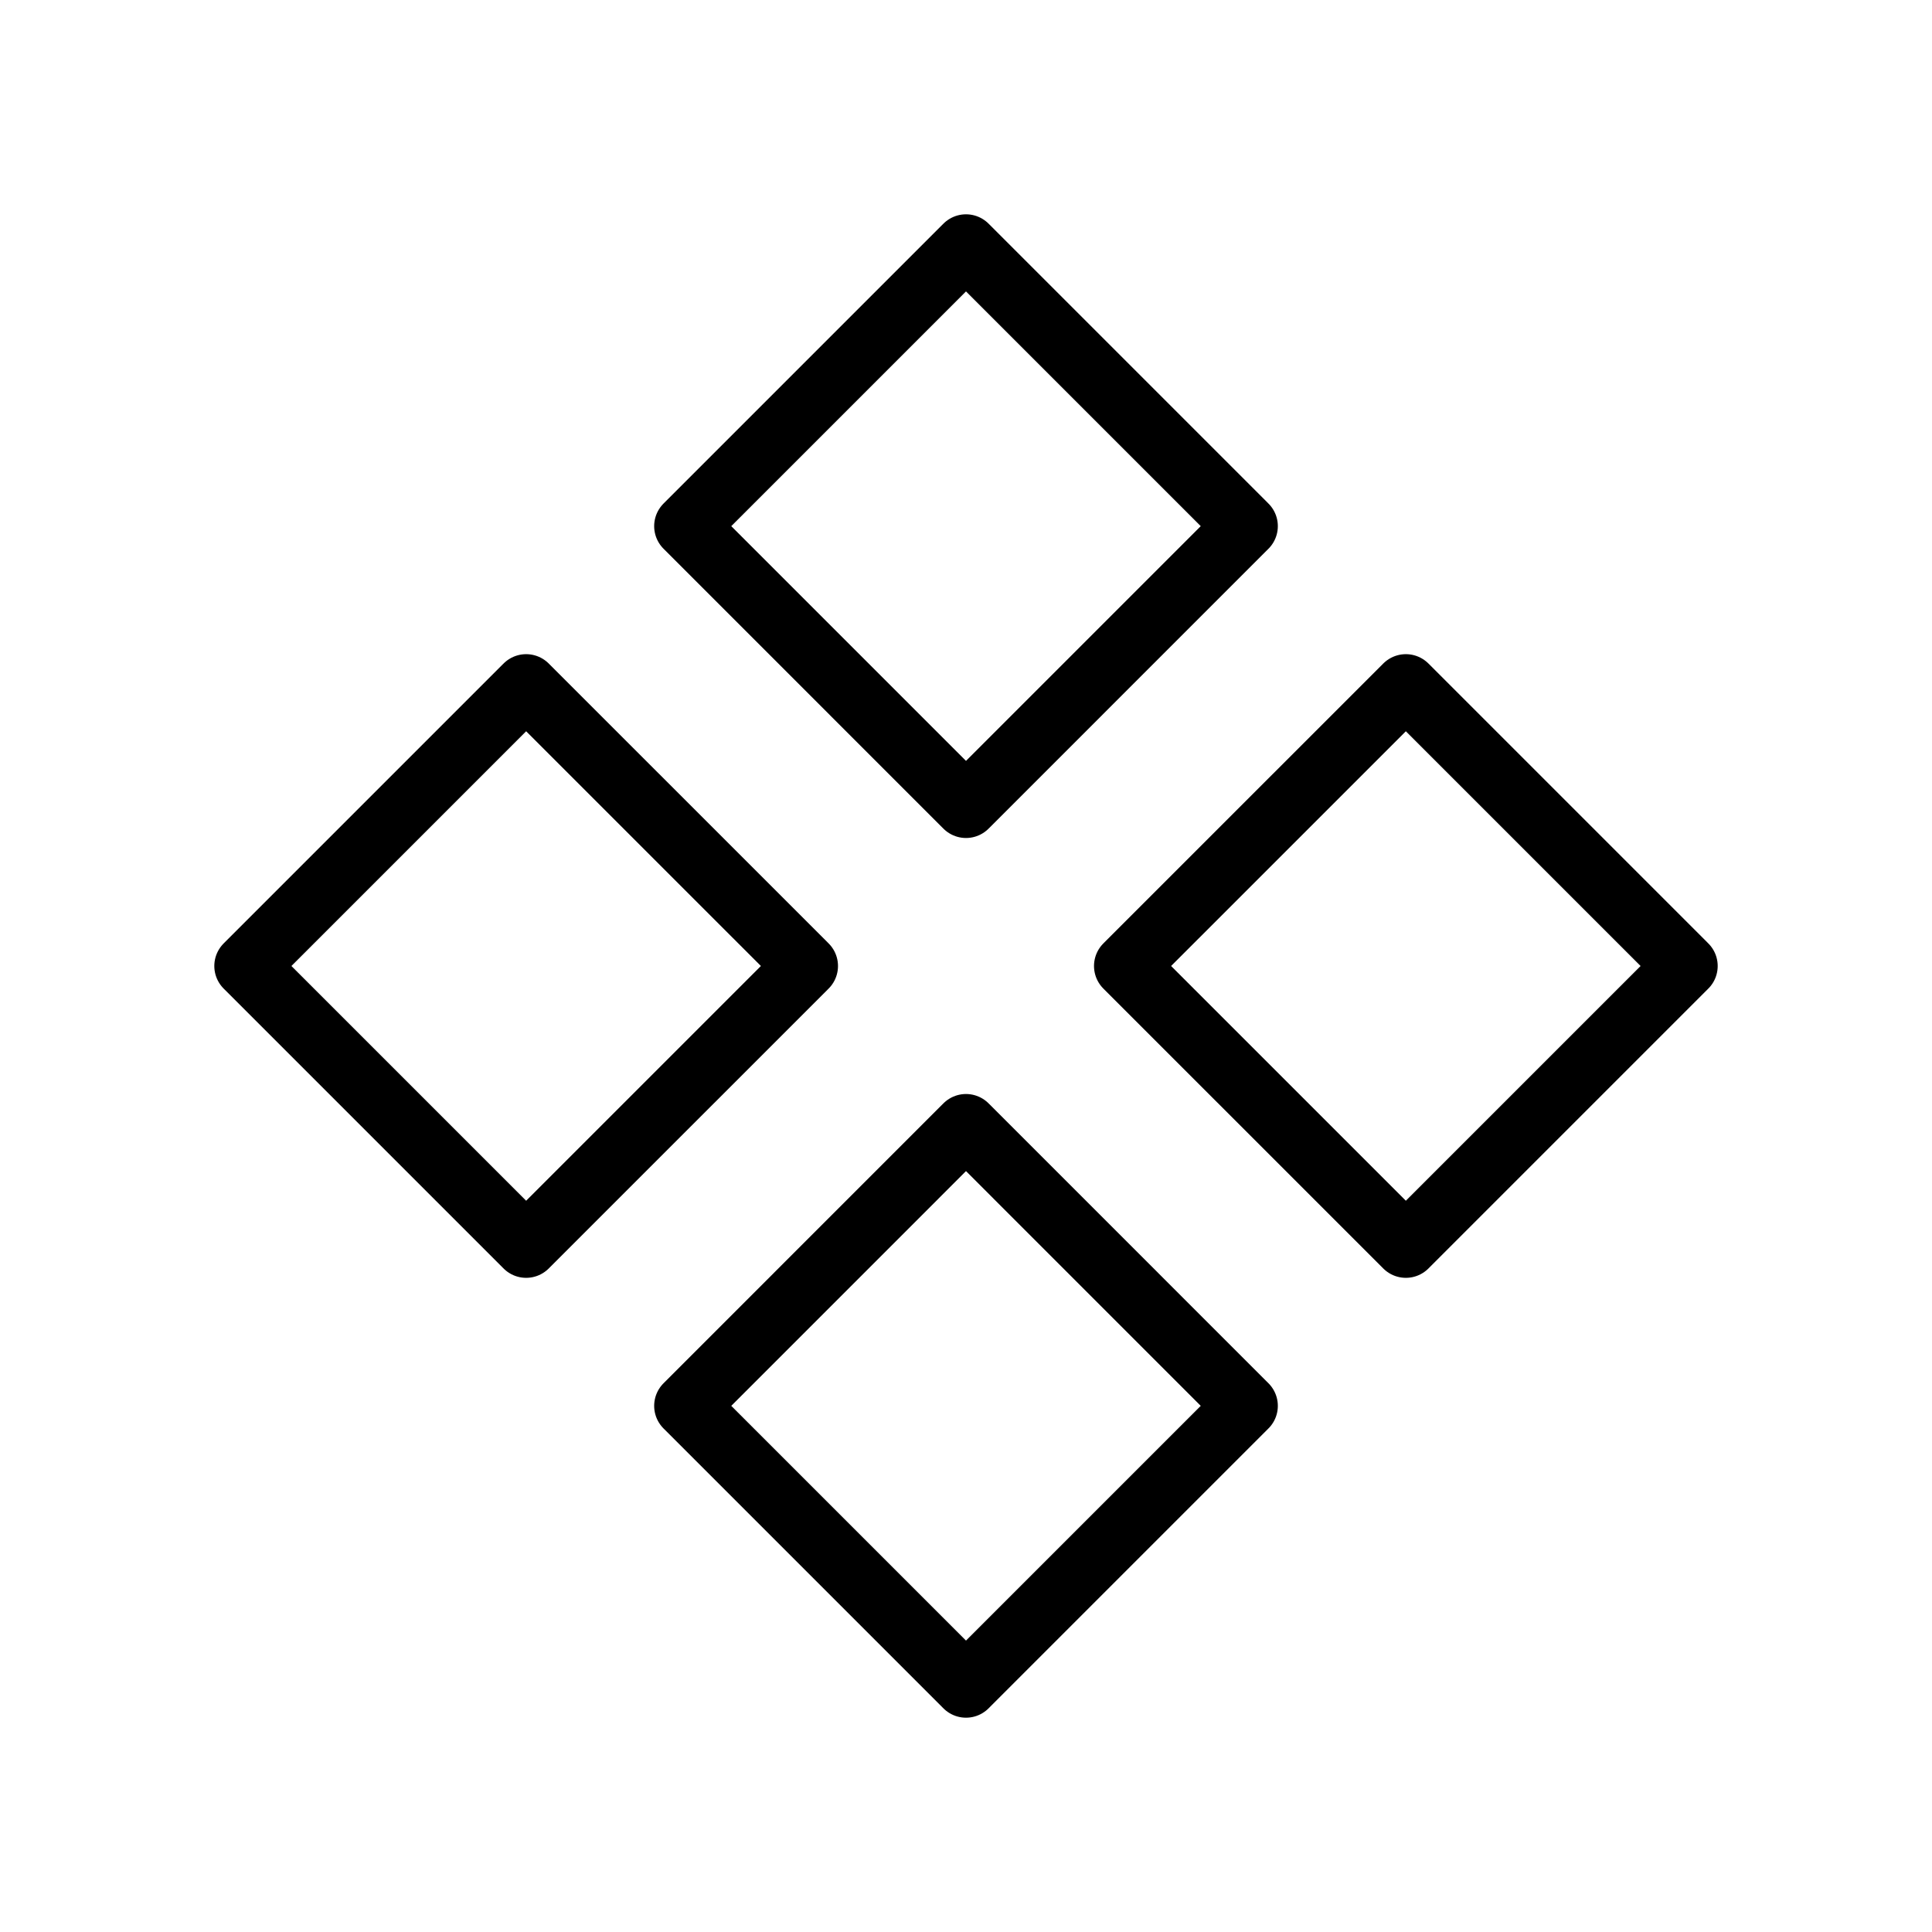 <svg width="121" height="121" viewBox="0 0 121 121" fill="none" xmlns="http://www.w3.org/2000/svg">
<g clip-path="url(#clip0_18_4)">
<path d="M32.952 42.97L15.422 60.5L32.952 78.03L50.483 60.5L32.952 42.97Z" stroke="black" stroke-width="4" stroke-linecap="round" stroke-linejoin="round"/>
<path d="M60.5 15.422L42.97 32.952L60.5 50.483L78.03 32.952L60.5 15.422Z" stroke="black" stroke-width="4" stroke-linecap="round" stroke-linejoin="round"/>
<path d="M88.048 42.97L70.517 60.5L88.048 78.03L105.578 60.5L88.048 42.97Z" stroke="black" stroke-width="4" stroke-linecap="round" stroke-linejoin="round"/>
<path d="M60.5 70.517L42.97 88.048L60.5 105.578L78.03 88.048L60.5 70.517Z" stroke="black" stroke-width="4" stroke-linecap="round" stroke-linejoin="round"/>
</g>
<defs>
<clipPath id="clip0_18_4">
<rect width="85" height="85" fill="white" transform="translate(0.396 60.5) rotate(-45)"/>
</clipPath>
</defs>
</svg>
